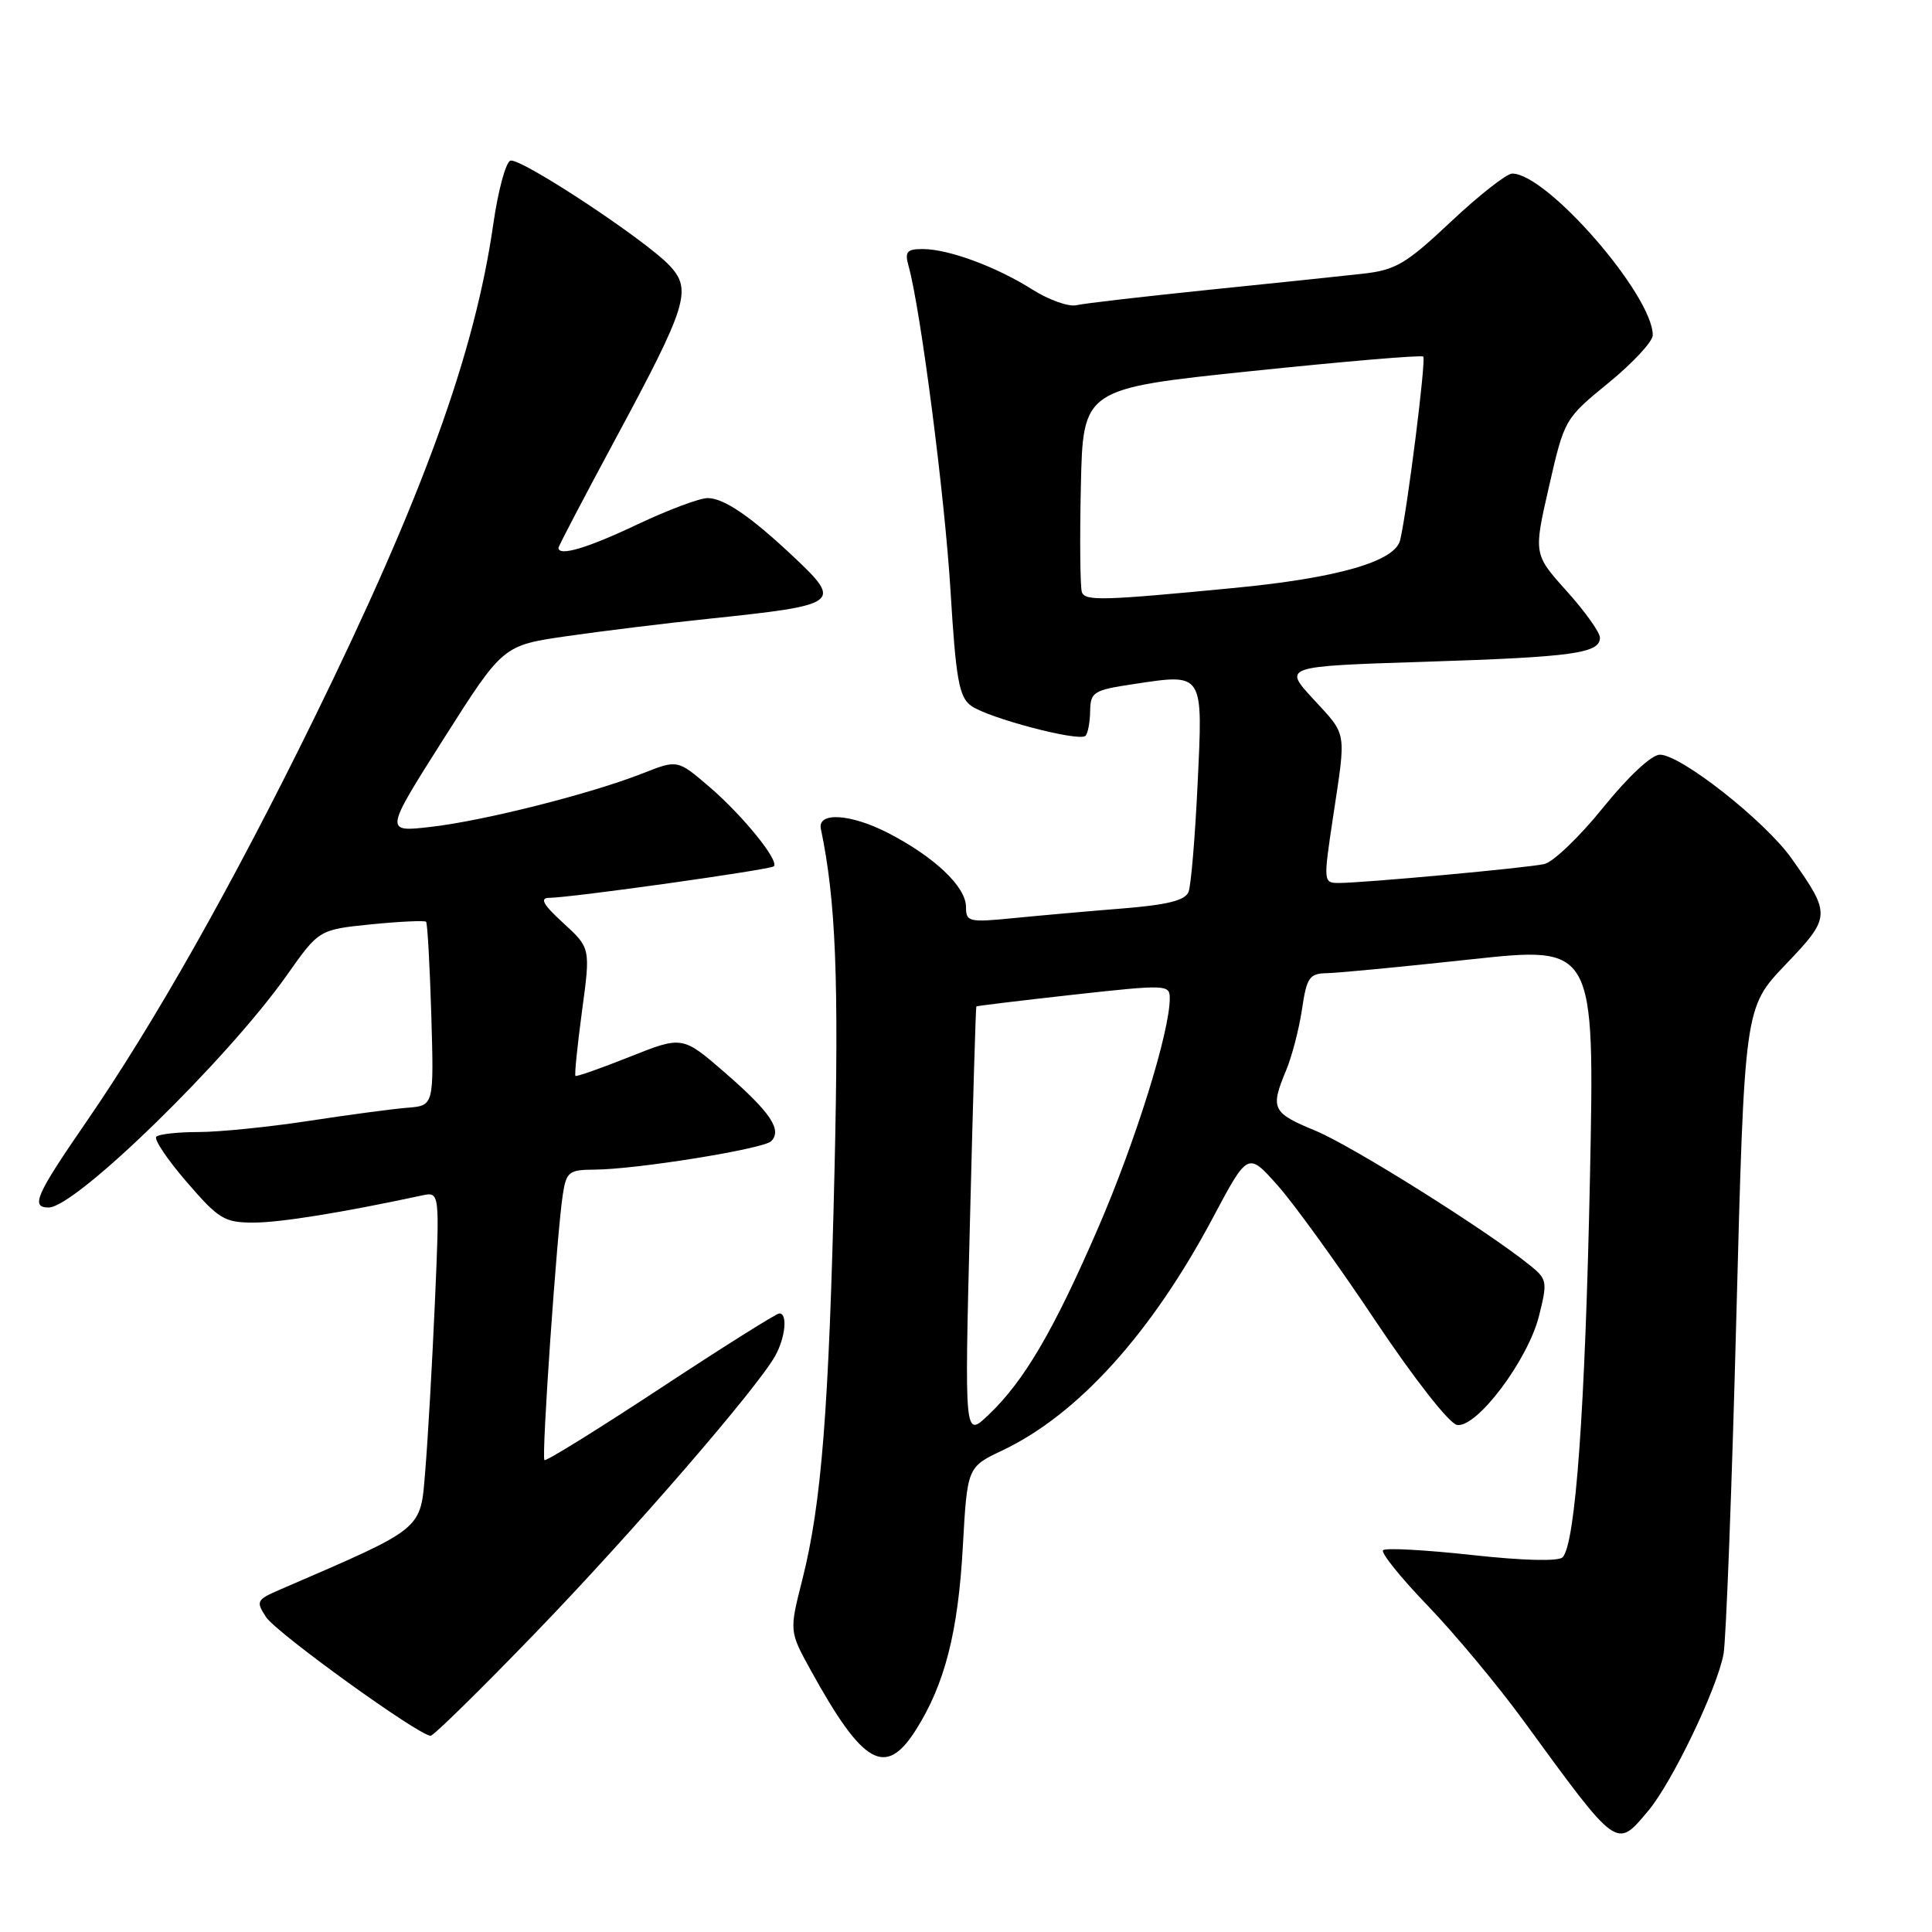 <?xml version="1.0" encoding="UTF-8" standalone="no"?>
<!DOCTYPE svg PUBLIC "-//W3C//DTD SVG 1.1//EN" "http://www.w3.org/Graphics/SVG/1.1/DTD/svg11.dtd" >
<svg xmlns="http://www.w3.org/2000/svg" xmlns:xlink="http://www.w3.org/1999/xlink" version="1.1" viewBox="0 0 256 256">
 <g >
 <path fill="currentColor"
d=" M 218.41 239.93 C 221.57 236.17 227.54 223.73 228.38 219.15 C 228.71 217.31 229.48 197.29 230.07 174.66 C 231.15 133.52 231.15 133.52 236.57 127.84 C 242.63 121.49 242.65 121.20 237.42 113.79 C 233.92 108.82 222.73 100.00 219.94 100.00 C 218.85 100.00 215.76 102.88 212.42 107.01 C 209.31 110.87 205.80 114.23 204.63 114.49 C 202.29 115.01 180.74 116.99 177.41 117.00 C 175.35 117.00 175.34 116.88 176.64 108.25 C 178.39 96.64 178.54 97.54 174.01 92.62 C 170.02 88.29 170.02 88.29 188.76 87.69 C 208.46 87.06 212.00 86.57 212.00 84.49 C 212.00 83.79 210.02 81.02 207.60 78.33 C 203.20 73.43 203.20 73.43 205.25 64.47 C 207.29 55.54 207.33 55.48 213.15 50.72 C 216.37 48.09 219.00 45.25 219.00 44.42 C 219.00 39.11 204.99 23.00 200.38 23.00 C 199.64 23.00 195.99 25.86 192.27 29.36 C 186.25 35.02 184.95 35.78 180.50 36.28 C 177.75 36.59 168.53 37.55 160.00 38.42 C 151.47 39.30 143.66 40.20 142.63 40.44 C 141.60 40.68 138.96 39.74 136.77 38.35 C 131.97 35.32 125.67 33.00 122.26 33.00 C 120.16 33.00 119.86 33.35 120.39 35.25 C 121.99 40.99 125.20 65.86 125.95 78.31 C 126.66 90.00 127.08 92.34 128.65 93.50 C 130.86 95.13 143.00 98.33 143.83 97.50 C 144.15 97.19 144.43 95.70 144.45 94.21 C 144.50 91.69 144.89 91.44 150.24 90.64 C 159.54 89.24 159.40 89.03 158.69 103.84 C 158.36 110.87 157.82 117.32 157.49 118.17 C 157.05 119.31 154.75 119.89 148.70 120.38 C 144.19 120.74 137.69 121.32 134.25 121.66 C 128.37 122.24 128.00 122.15 128.00 120.18 C 128.00 117.50 123.84 113.55 117.67 110.37 C 112.71 107.82 108.29 107.55 108.77 109.83 C 110.75 119.32 111.17 129.63 110.58 155.00 C 109.84 186.78 108.86 199.26 106.31 209.32 C 104.58 216.15 104.58 216.15 107.43 221.32 C 114.37 233.92 117.34 235.59 121.38 229.19 C 125.19 223.15 126.95 216.29 127.58 204.95 C 128.17 194.39 128.17 194.39 132.84 192.18 C 142.85 187.42 152.58 176.66 160.74 161.31 C 165.35 152.64 165.35 152.64 169.29 157.07 C 171.46 159.51 177.29 167.57 182.24 175.00 C 187.39 182.70 192.03 188.63 193.06 188.81 C 195.66 189.26 202.45 180.24 203.92 174.39 C 205.06 169.87 205.00 169.50 202.81 167.73 C 197.16 163.13 179.24 151.88 174.36 149.85 C 168.55 147.45 168.30 146.93 170.40 141.87 C 171.18 140.02 172.13 136.36 172.52 133.75 C 173.15 129.48 173.50 128.99 175.86 128.95 C 177.31 128.92 185.88 128.10 194.90 127.12 C 211.30 125.35 211.30 125.35 210.68 155.93 C 210.05 186.68 208.76 204.64 207.05 206.35 C 206.49 206.91 201.79 206.79 194.99 206.04 C 188.86 205.37 183.59 205.08 183.26 205.41 C 182.94 205.73 185.59 209.04 189.17 212.75 C 192.74 216.46 198.46 223.32 201.87 228.00 C 214.46 245.25 214.13 245.01 218.41 239.93 Z  M 70.94 216.37 C 83.76 203.10 100.27 184.02 102.71 179.67 C 104.08 177.23 104.39 173.98 103.25 174.04 C 102.84 174.06 95.75 178.52 87.50 183.95 C 79.25 189.38 72.34 193.67 72.14 193.47 C 71.73 193.06 73.80 163.21 74.58 158.25 C 75.05 155.26 75.39 155.00 78.80 154.98 C 84.28 154.96 101.16 152.24 102.18 151.22 C 103.67 149.73 102.10 147.39 96.15 142.21 C 90.44 137.25 90.44 137.25 83.47 140.02 C 79.64 141.55 76.39 142.69 76.25 142.56 C 76.11 142.44 76.50 138.57 77.12 133.97 C 78.25 125.62 78.25 125.62 74.64 122.31 C 71.97 119.87 71.48 118.99 72.76 118.97 C 75.85 118.93 102.09 115.24 102.54 114.79 C 103.28 114.05 98.38 108.01 93.97 104.24 C 89.78 100.65 89.78 100.65 85.14 102.48 C 78.27 105.19 64.03 108.78 57.06 109.57 C 50.94 110.27 50.94 110.27 58.79 97.89 C 66.64 85.52 66.64 85.52 75.07 84.30 C 79.71 83.63 88.22 82.58 94.00 81.98 C 111.27 80.17 111.64 79.90 105.25 73.87 C 99.52 68.46 95.93 66.00 93.77 66.00 C 92.69 66.00 88.49 67.58 84.43 69.50 C 77.84 72.63 74.00 73.77 74.00 72.59 C 74.00 72.37 77.40 65.88 81.55 58.17 C 91.06 40.51 91.72 38.40 88.74 35.21 C 85.53 31.78 68.96 20.85 67.63 21.29 C 67.02 21.49 66.01 25.23 65.38 29.58 C 62.93 46.80 56.01 65.87 41.47 95.50 C 30.70 117.43 20.45 135.57 11.37 148.75 C 4.74 158.38 4.03 160.00 6.45 160.00 C 10.02 160.00 30.13 140.39 38.01 129.22 C 42.27 123.18 42.27 123.18 49.19 122.48 C 53.00 122.10 56.27 121.95 56.46 122.14 C 56.64 122.34 56.95 127.90 57.15 134.50 C 57.50 146.50 57.50 146.50 54.00 146.78 C 52.08 146.93 46.17 147.72 40.88 148.53 C 35.59 149.34 29.03 150.00 26.30 150.00 C 23.57 150.00 21.05 150.28 20.71 150.62 C 20.37 150.96 22.18 153.66 24.74 156.62 C 28.98 161.54 29.74 162.00 33.58 162.00 C 37.13 162.00 45.26 160.69 55.89 158.41 C 58.27 157.89 58.27 157.89 57.62 172.70 C 57.26 180.84 56.69 190.81 56.35 194.86 C 55.69 202.85 56.37 202.30 37.15 210.61 C 33.98 211.98 33.88 212.18 35.26 214.28 C 36.65 216.39 55.52 230.00 57.06 230.00 C 57.45 230.00 63.70 223.87 70.94 216.37 Z  M 128.52 162.00 C 128.91 146.32 129.29 133.44 129.37 133.36 C 129.44 133.28 135.24 132.58 142.25 131.80 C 154.58 130.44 155.00 130.46 155.00 132.28 C 155.00 136.73 150.49 151.18 145.52 162.68 C 139.59 176.37 135.69 183.02 130.94 187.52 C 127.80 190.50 127.80 190.50 128.52 162.00 Z  M 143.36 78.48 C 143.13 77.88 143.06 71.57 143.22 64.45 C 143.50 51.50 143.50 51.50 165.84 49.17 C 178.12 47.89 188.36 47.02 188.59 47.25 C 188.98 47.65 186.51 67.33 185.53 71.56 C 184.88 74.39 177.26 76.59 163.50 77.91 C 146.10 79.59 143.80 79.65 143.36 78.48 Z "/>
</g>
</svg>